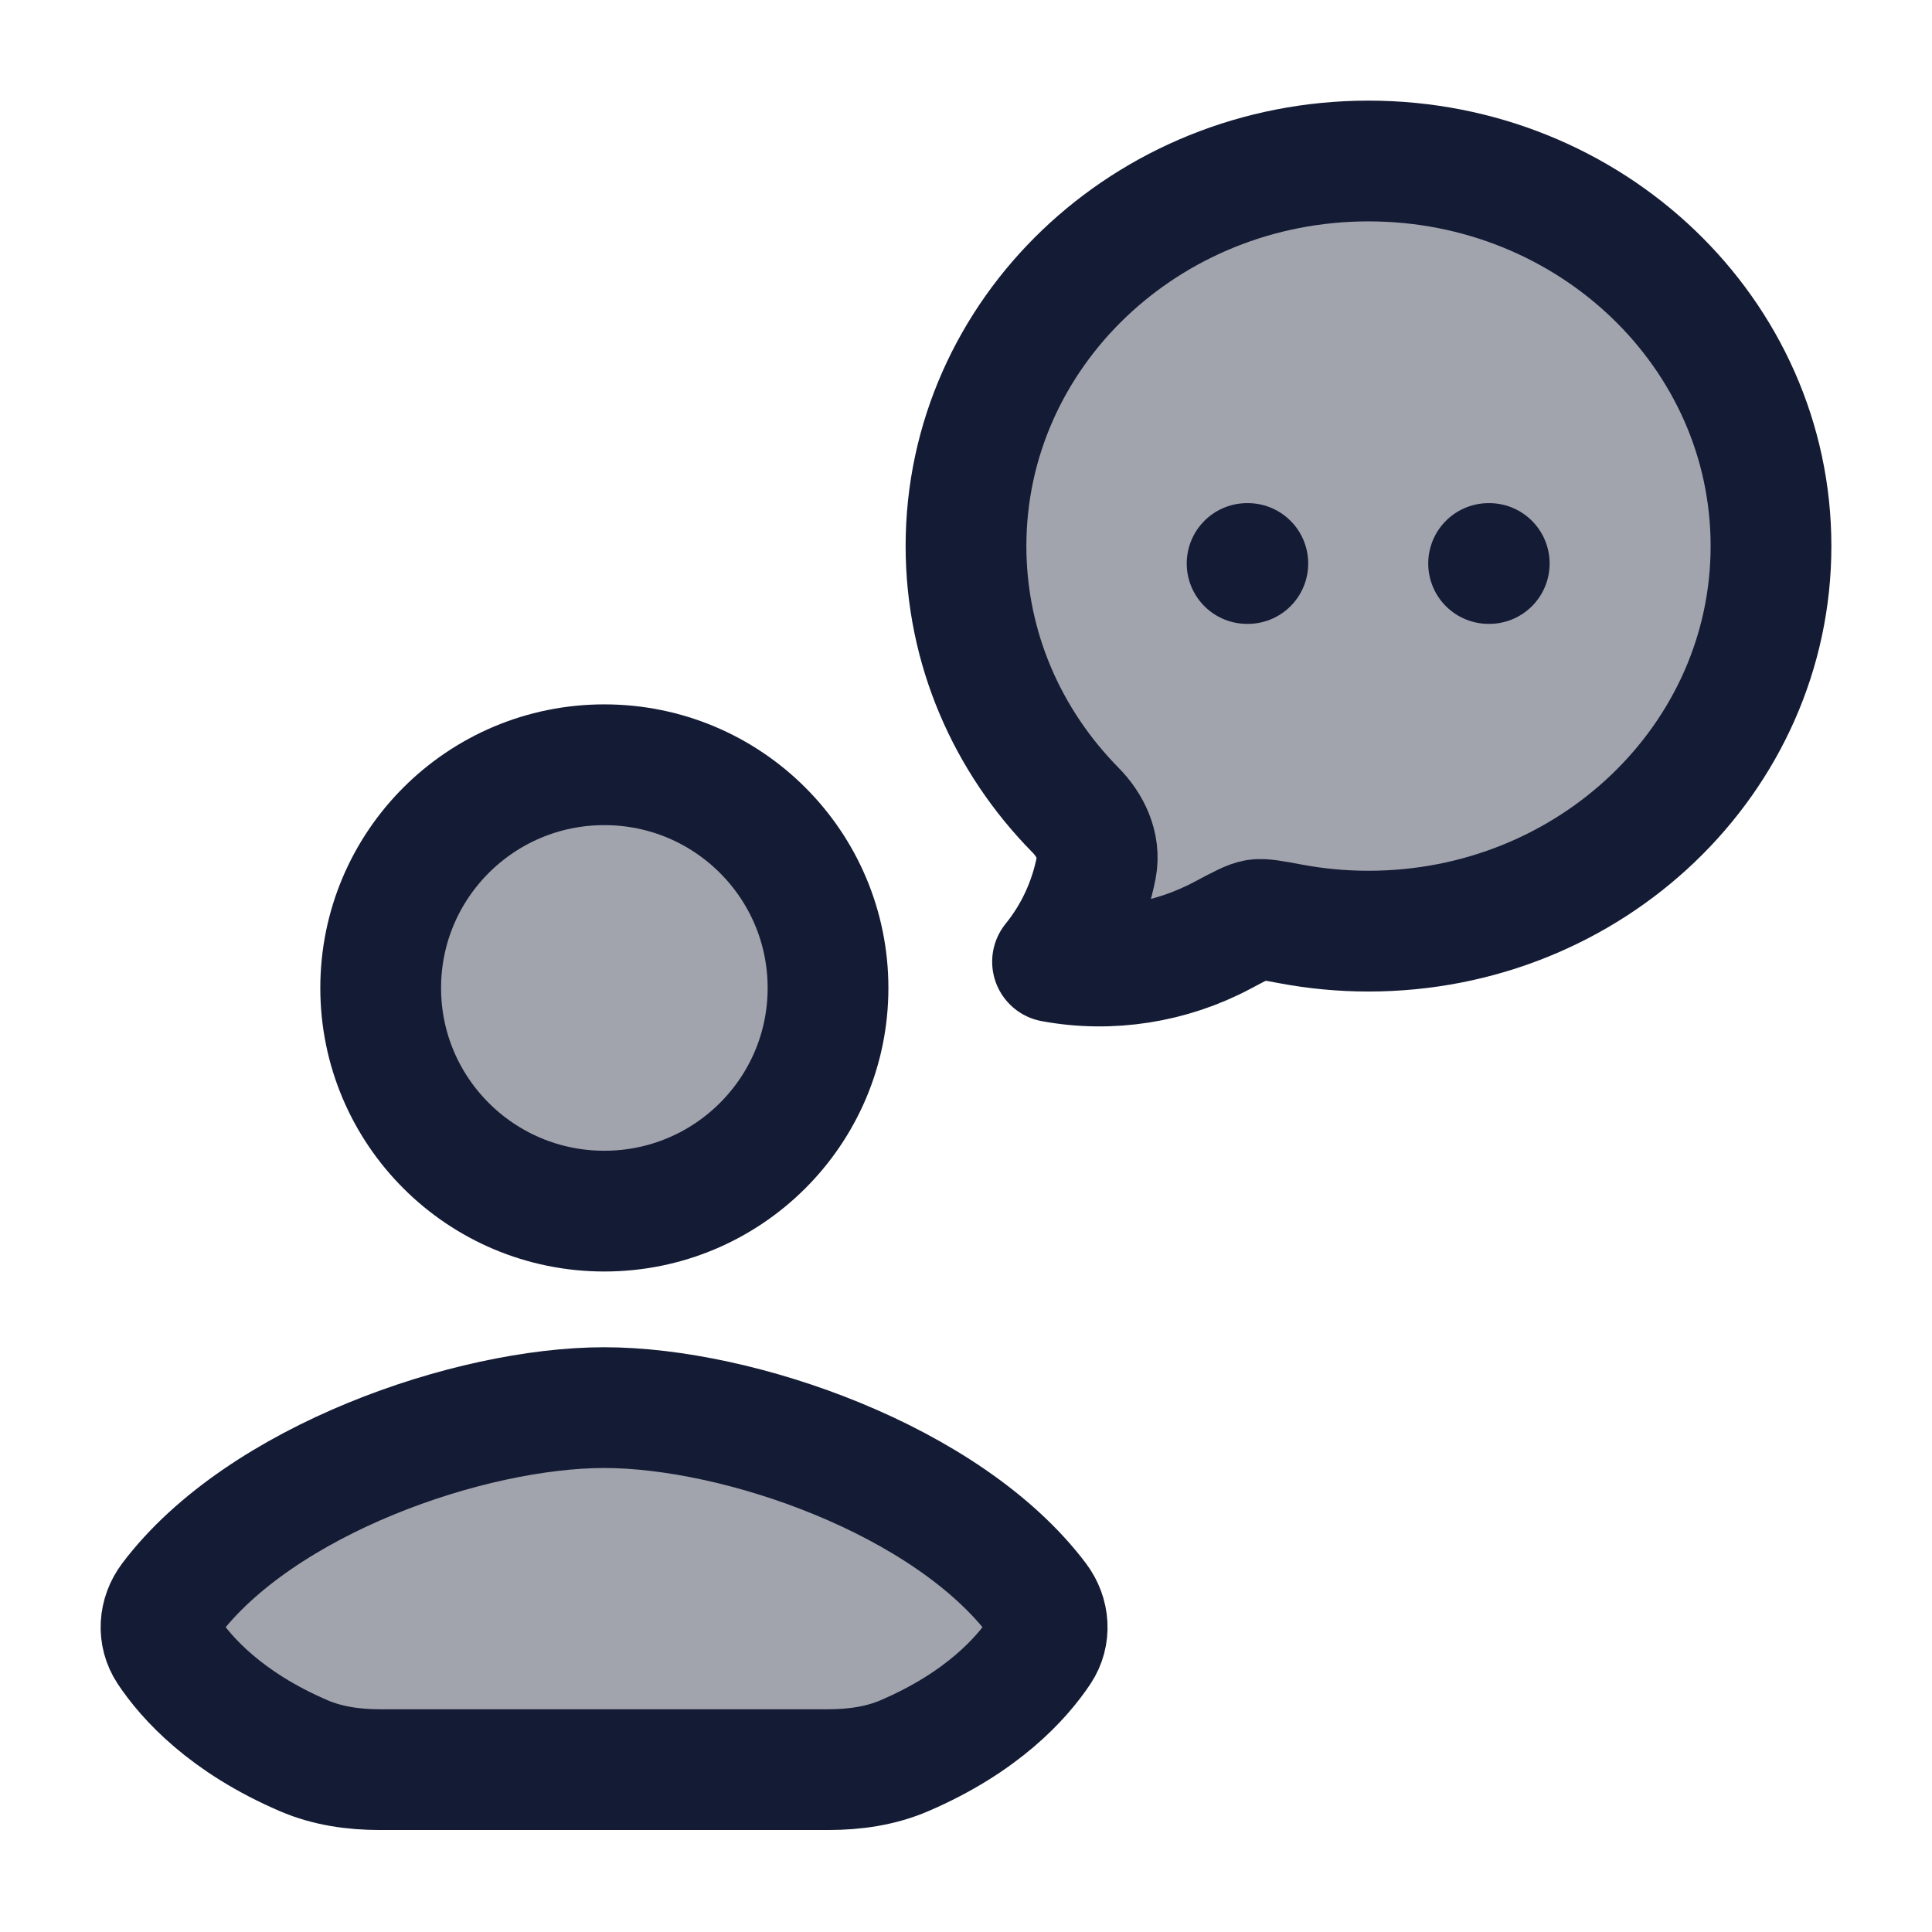 <svg width="24" height="24" viewBox="0 0 24 24" fill="none" xmlns="http://www.w3.org/2000/svg">
<path opacity="0.4" d="M4.186 18.333C3.322 18.807 1.055 19.775 2.436 20.985C3.11 21.577 3.861 22 4.806 22H7.5H10.194C11.139 22 11.89 21.577 12.565 20.985C13.945 19.775 11.678 18.807 10.814 18.333C8.786 17.222 6.214 17.222 4.186 18.333Z" fill="#141B34"/>
<path opacity="0.4" d="M10.25 12.25C10.25 10.731 9.019 9.5 7.5 9.5C5.981 9.5 4.75 10.731 4.75 12.25C4.75 13.769 5.981 15 7.5 15C9.019 15 10.25 13.769 10.25 12.25Z" fill="#141B34"/>
<path opacity="0.4" d="M22 6.783C22 9.425 19.761 11.567 17 11.567C16.675 11.567 16.352 11.537 16.033 11.477C15.803 11.434 15.688 11.413 15.608 11.425C15.528 11.437 15.415 11.497 15.188 11.618C14.545 11.96 13.796 12.081 13.076 11.947C13.349 11.61 13.536 11.206 13.619 10.772C13.669 10.507 13.545 10.25 13.359 10.062C12.517 9.206 12 8.053 12 6.783C12 4.142 14.239 2 17 2C19.761 2 22 4.142 22 6.783Z" fill="#141B34"/>
<path d="M22 6.783C22 9.425 19.761 11.567 17 11.567C16.675 11.567 16.351 11.537 16.032 11.477C15.803 11.434 15.688 11.413 15.608 11.425C15.528 11.437 15.414 11.497 15.187 11.618C14.545 11.96 13.796 12.081 13.075 11.947C13.349 11.61 13.536 11.206 13.619 10.772C13.669 10.507 13.545 10.25 13.359 10.062C12.516 9.206 12 8.053 12 6.783C12 4.142 14.239 2 17 2C19.761 2 22 4.142 22 6.783Z" stroke="#141B34" stroke-width="1.5" stroke-linejoin="round"/>
<path d="M15.492 7H15.501M18.492 7H18.5" stroke="#141B34" stroke-width="1.5" stroke-linecap="round"/>
<path d="M7.502 21.983H4.718C4.395 21.983 4.07 21.938 3.773 21.81C2.807 21.395 2.316 20.847 2.088 20.504C1.958 20.308 1.976 20.06 2.117 19.872C3.237 18.385 5.838 17.486 7.507 17.486C9.175 17.486 11.771 18.385 12.891 19.872C13.032 20.06 13.051 20.308 12.921 20.504C12.692 20.847 12.202 21.395 11.235 21.81C10.938 21.938 10.614 21.983 10.29 21.983H7.502Z" stroke="#141B34" stroke-width="1.5" stroke-linecap="round" stroke-linejoin="round"/>
<path d="M10.286 12.273C10.286 13.804 9.042 15.045 7.507 15.045C5.973 15.045 4.729 13.804 4.729 12.273C4.729 10.741 5.973 9.5 7.507 9.5C9.042 9.5 10.286 10.741 10.286 12.273Z" stroke="#141B34" stroke-width="1.5" stroke-linecap="round" stroke-linejoin="round"/>
</svg>
